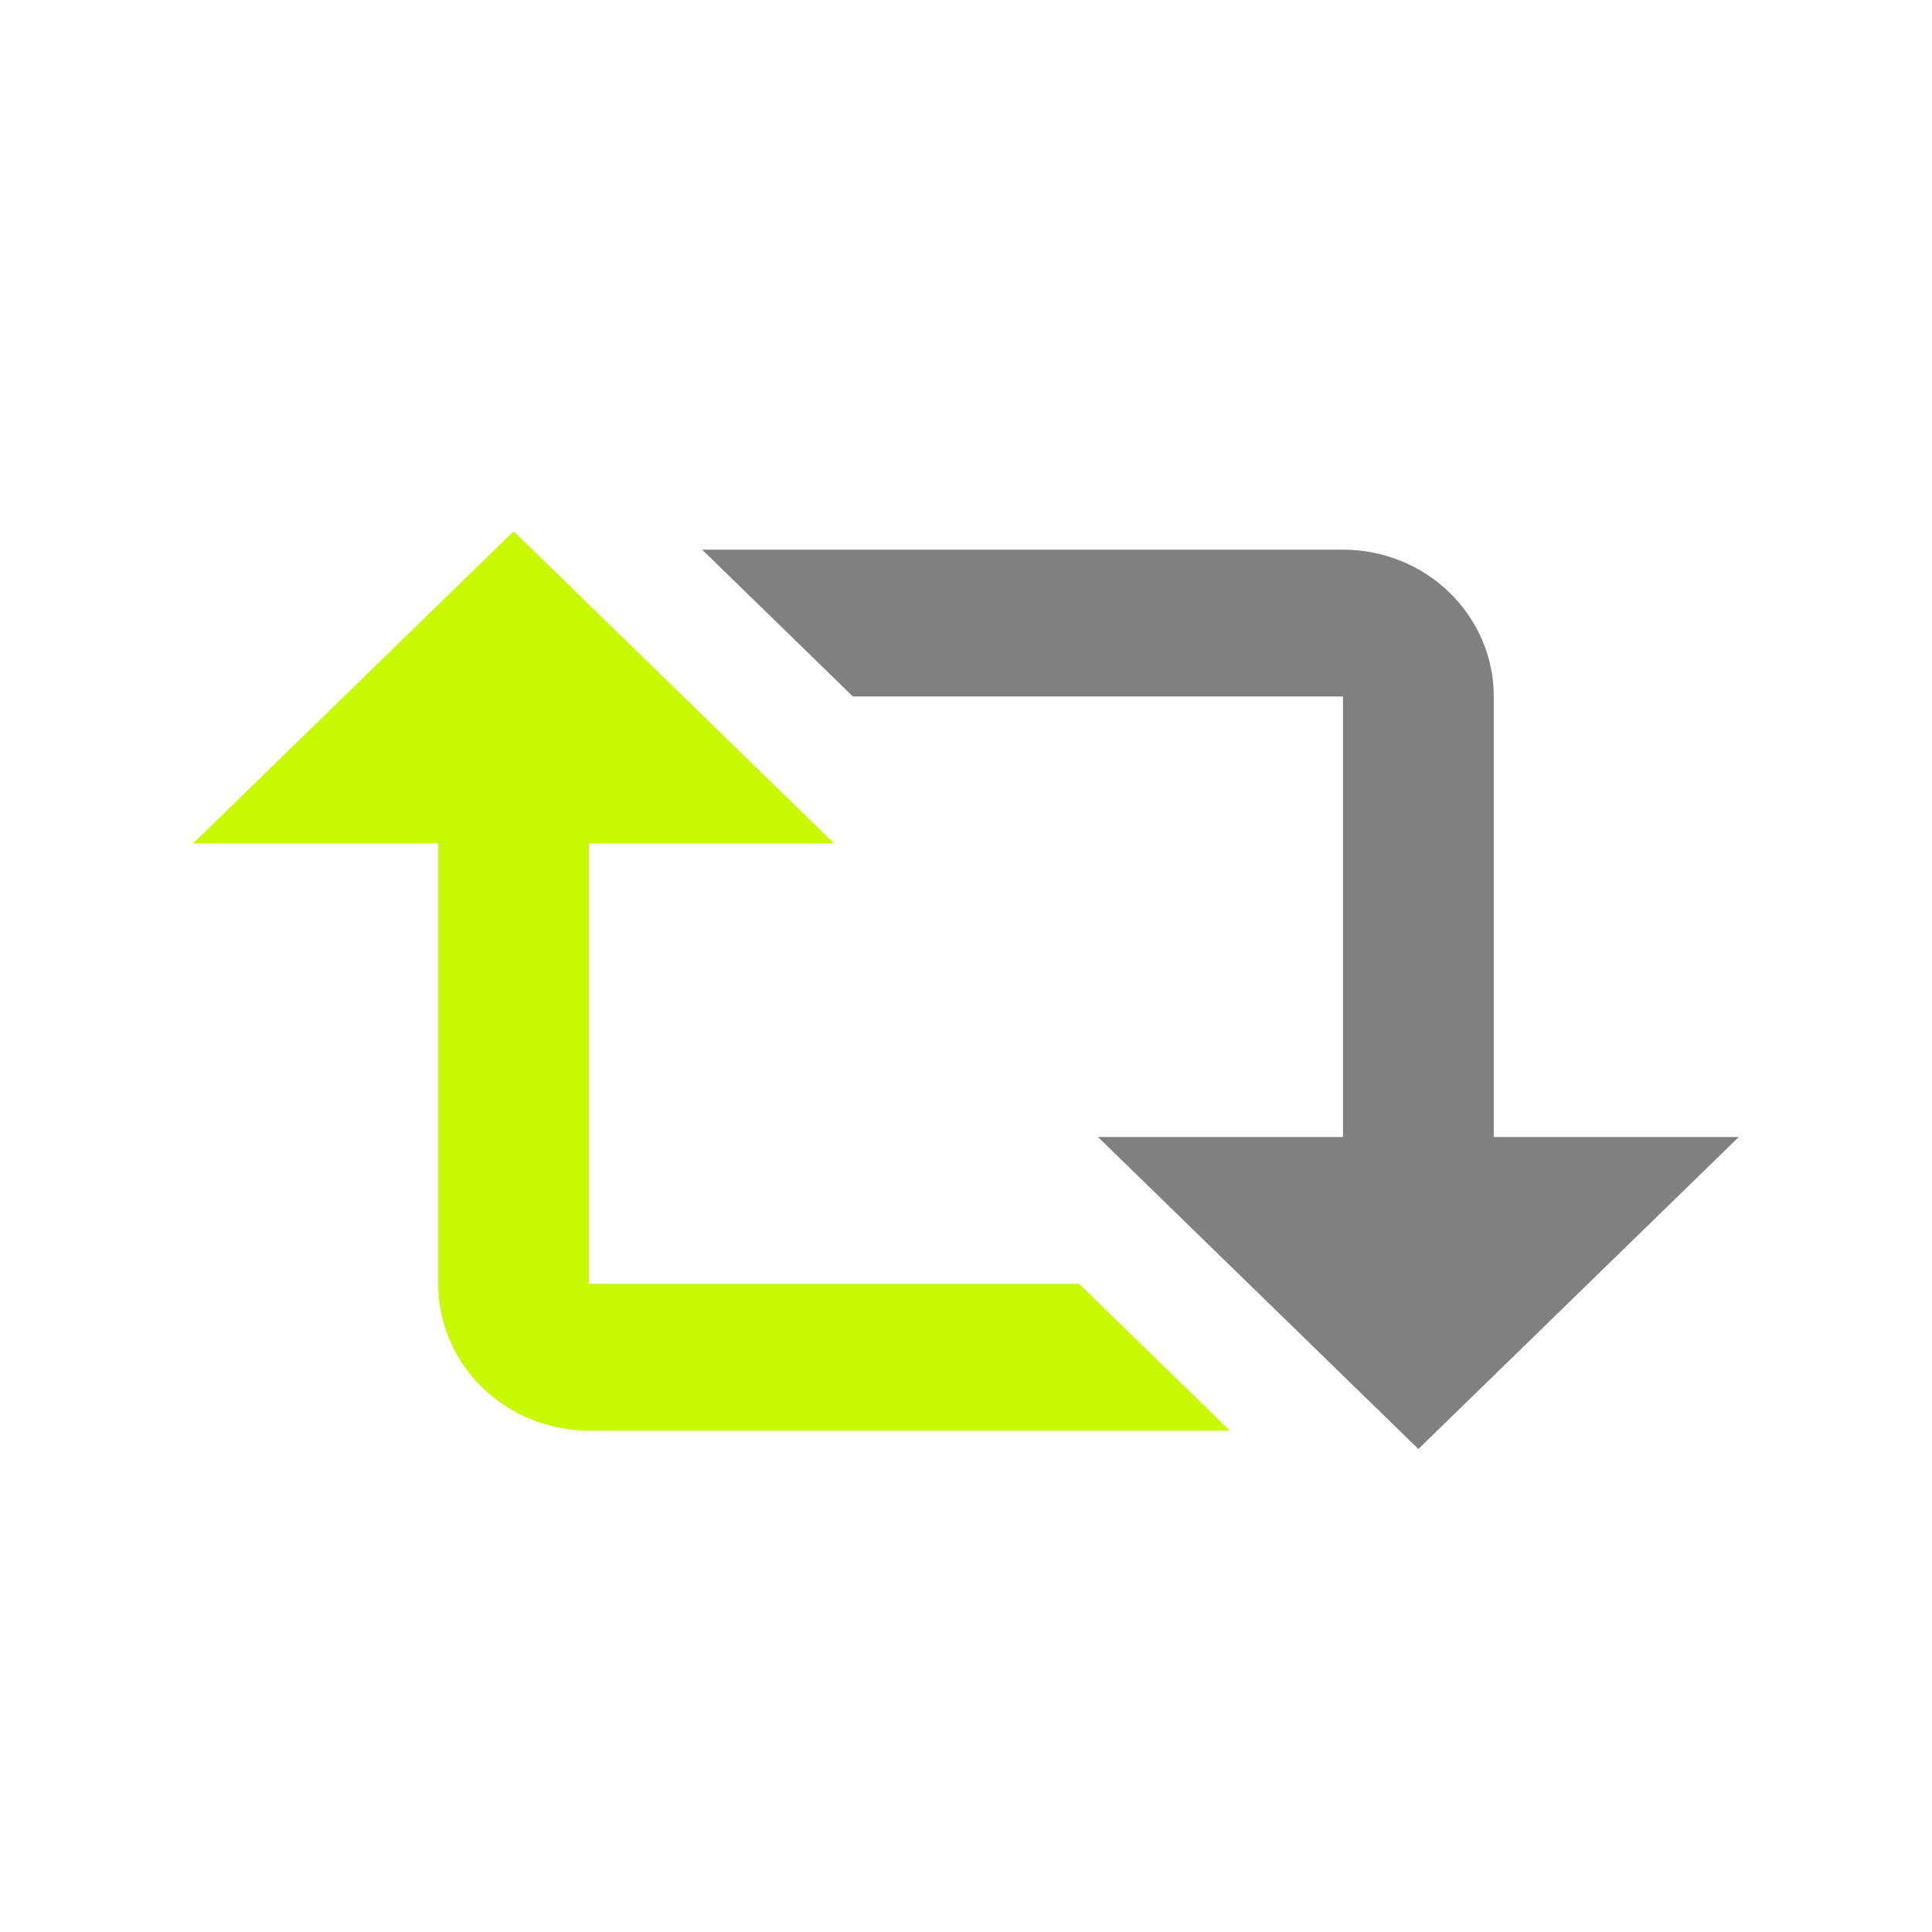 <svg width="40" height="40" viewBox="0 0 40 40" fill="none" xmlns="http://www.w3.org/2000/svg">
<path d="M29.366 30L22.732 23.54H27.805V14.42H17.659L14.537 11.38H27.805C28.633 11.38 29.427 11.7 30.012 12.27C30.598 12.841 30.927 13.614 30.927 14.42V23.54H36L29.366 30Z" fill="#808080"/>
<path d="M10.634 11L17.268 17.46H12.195V26.58H22.341L25.463 29.62H12.195C11.367 29.62 10.573 29.3 9.988 28.73C9.402 28.16 9.073 27.386 9.073 26.58V17.46H4L10.634 11Z" fill="#C8F900"/>
</svg>
